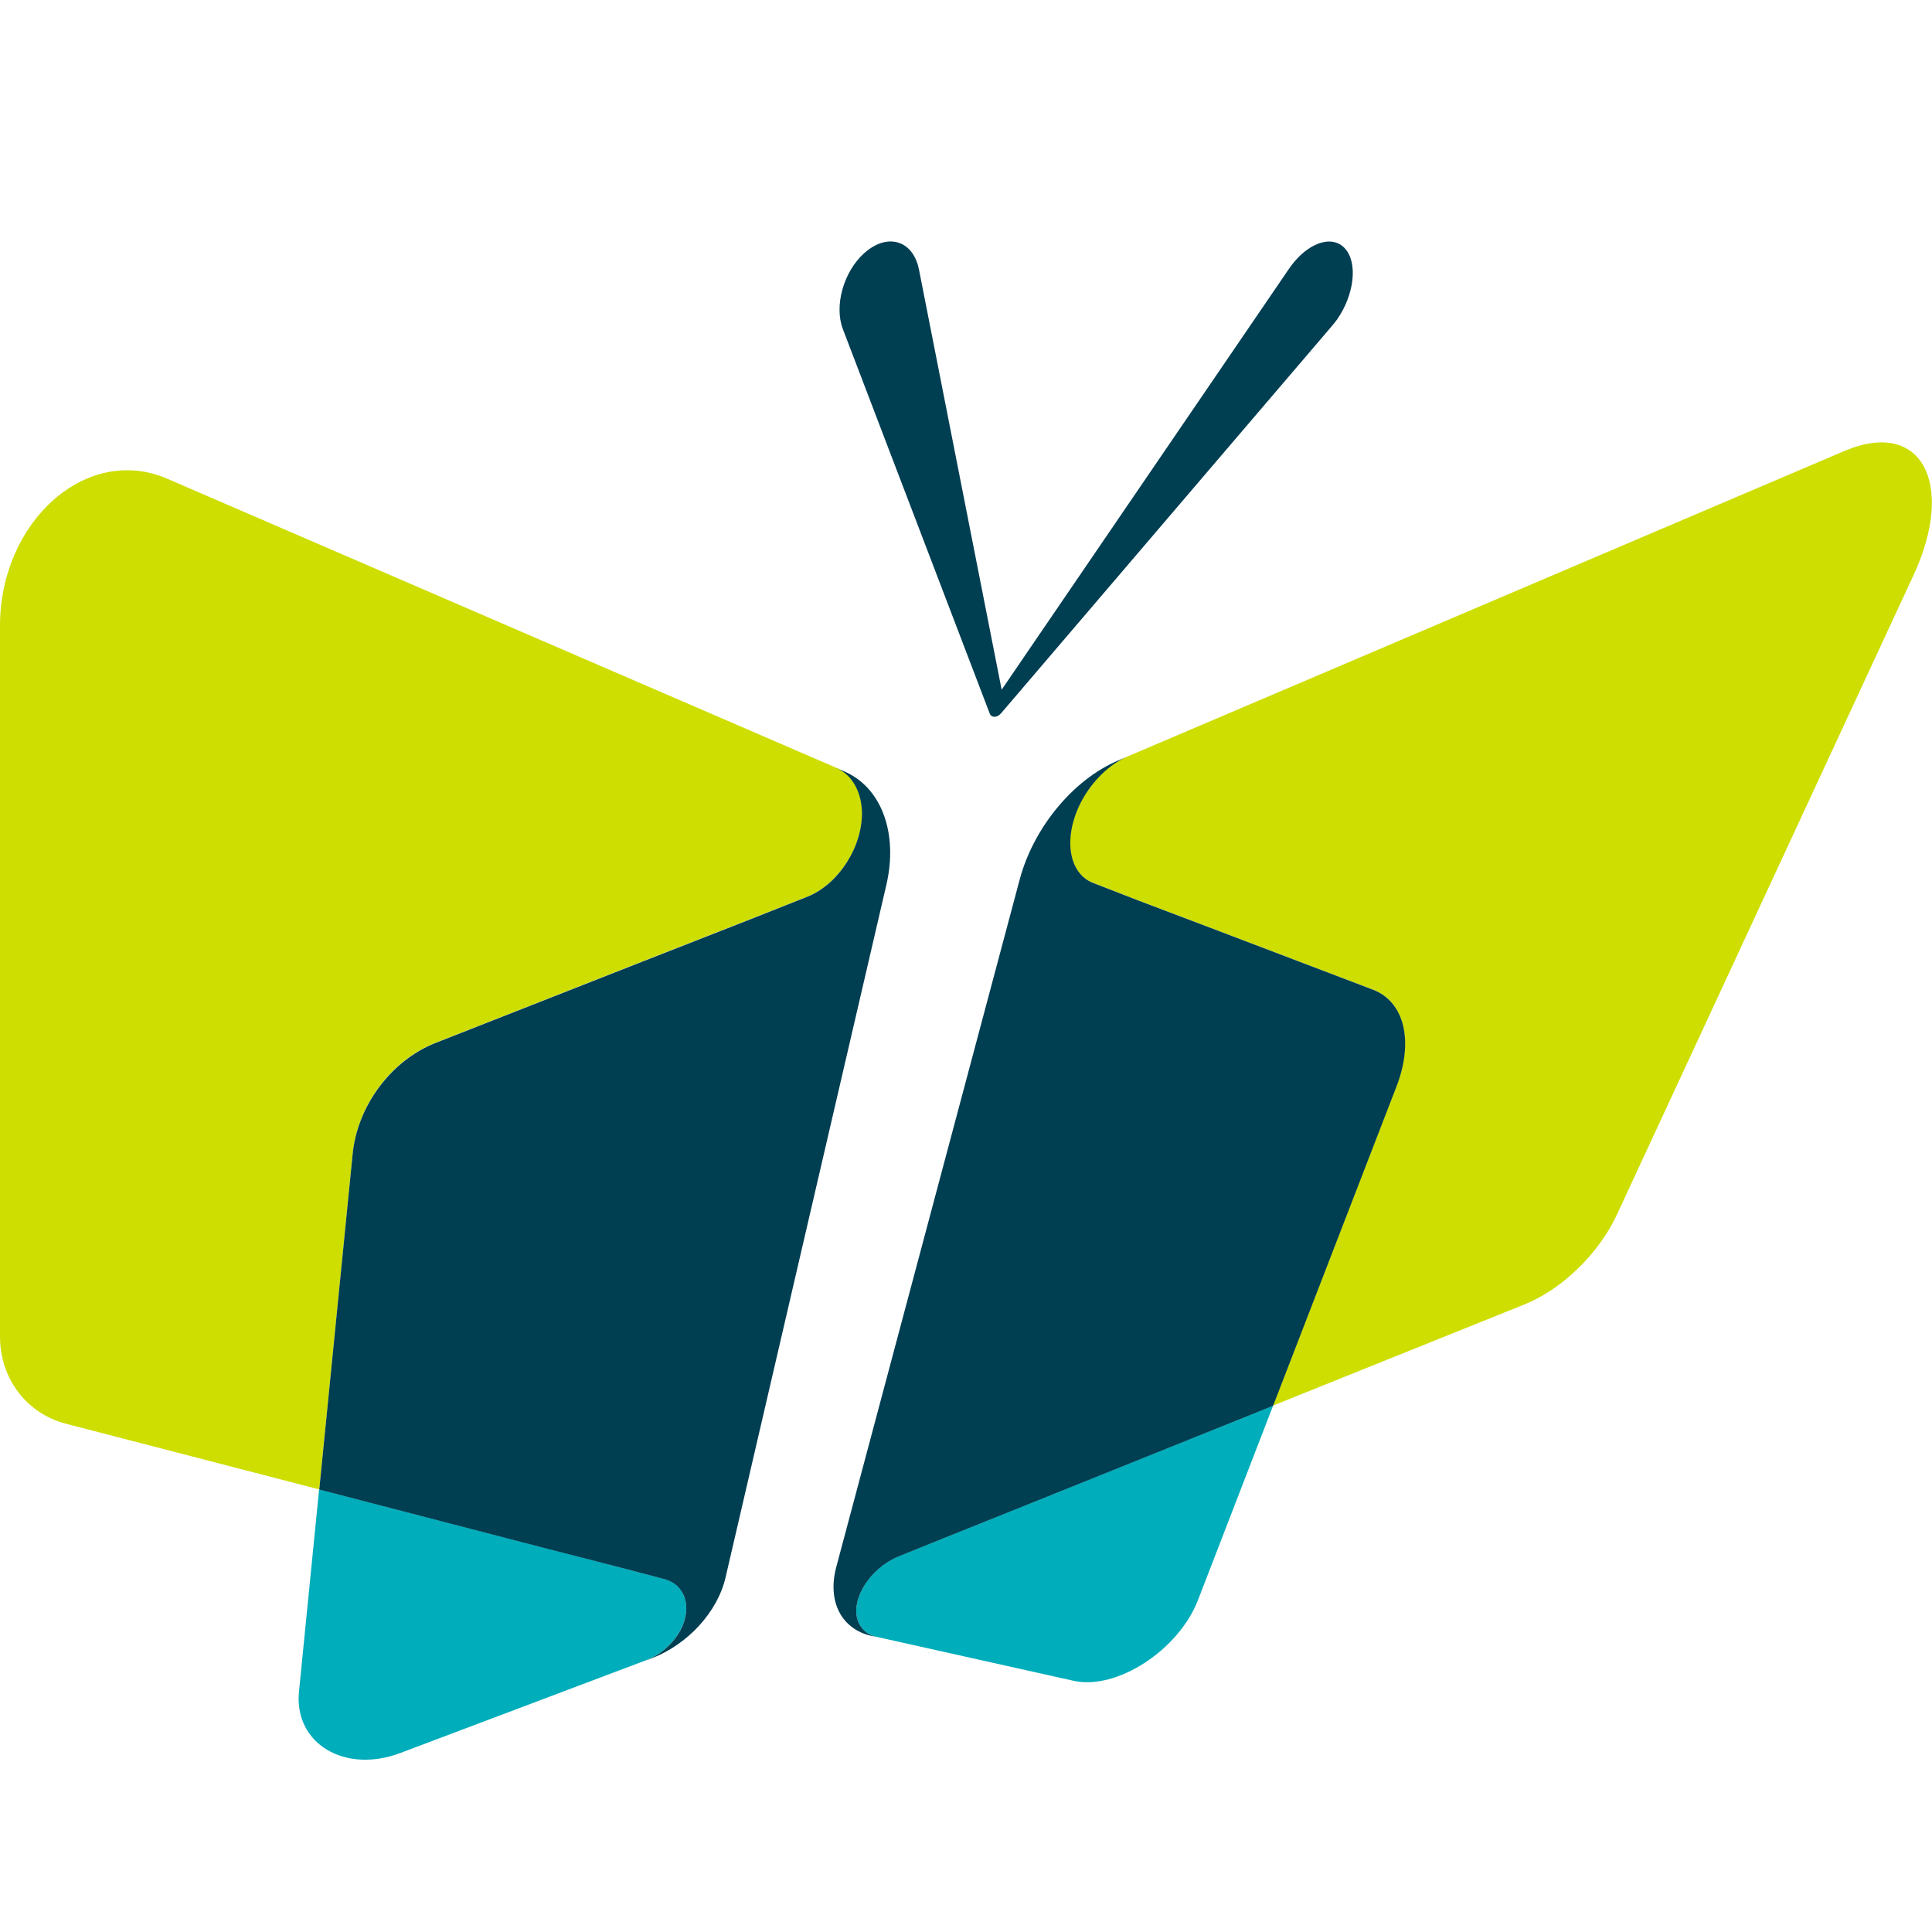 <svg width="24" height="24" viewBox="0 0 24 24" fill="none" xmlns="http://www.w3.org/2000/svg">
<path d="M16.707 3.086C16.543 2.906 16.232 3.02 16.015 3.335L12.443 8.568L11.415 3.344C11.408 3.316 11.402 3.285 11.391 3.259C11.286 2.965 10.992 2.912 10.733 3.147C10.477 3.379 10.361 3.8 10.47 4.087L12.294 8.862C12.296 8.869 12.3 8.875 12.305 8.882C12.335 8.919 12.394 8.91 12.438 8.858L16.547 4.048C16.567 4.023 16.591 3.995 16.611 3.967C16.825 3.658 16.869 3.263 16.707 3.086Z" fill="#003E52"/>
<path d="M10.03 11.137L9.316 11.419L7.974 11.945L5.411 12.953C4.856 13.17 4.44 13.736 4.381 14.332L3.966 18.502L0.815 17.685C0.331 17.558 0 17.126 0 16.602V7.775C0 6.48 1.072 5.516 2.073 5.945L10.387 9.537C10.573 9.614 10.696 9.807 10.709 10.069C10.722 10.508 10.422 10.981 10.03 11.137Z" fill="#CDDE00"/>
<path d="M8.452 20.251C8.36 20.422 8.202 20.555 8.029 20.623L4.974 21.776C4.286 22.037 3.651 21.662 3.714 21.015L3.964 18.502L6.725 19.218L7.764 19.486L8.231 19.609C8.511 19.672 8.606 19.961 8.452 20.251Z" fill="#00ADBB"/>
<path d="M11.009 10.999L9.013 19.596C8.912 20.029 8.54 20.43 8.093 20.601L8.029 20.625C8.202 20.555 8.358 20.424 8.452 20.253C8.606 19.962 8.511 19.674 8.233 19.611L7.766 19.488L6.728 19.221L3.966 18.504L4.381 14.334C4.44 13.74 4.856 13.175 5.41 12.956L7.974 11.948L9.316 11.422L10.03 11.139C10.42 10.983 10.722 10.51 10.707 10.072C10.694 9.811 10.571 9.616 10.385 9.539L10.484 9.581C10.953 9.78 11.161 10.357 11.009 10.999Z" fill="#003E52"/>
<path d="M13.576 10.966L14.134 11.183L15.164 11.573L17.053 12.292C17.45 12.443 17.562 12.936 17.345 13.497L15.813 17.461L18.94 16.203C19.402 16.017 19.863 15.572 20.086 15.088L23.77 7.146C24.296 6.011 23.873 5.196 22.915 5.601L14.007 9.397C13.788 9.487 13.571 9.691 13.431 9.956C13.201 10.398 13.267 10.848 13.576 10.966Z" fill="#CDDE00"/>
<path d="M10.637 20.031C10.646 20.191 10.74 20.297 10.882 20.332L13.339 20.88C13.871 20.998 14.641 20.5 14.882 19.876L15.815 17.461L12.874 18.644L11.715 19.109L11.183 19.324C10.867 19.444 10.624 19.762 10.637 20.031Z" fill="#00ADBB"/>
<path d="M12.668 10.922L10.389 19.464C10.273 19.896 10.455 20.24 10.83 20.323L10.882 20.334C10.742 20.297 10.648 20.192 10.637 20.034C10.624 19.764 10.867 19.446 11.183 19.326L11.715 19.111L12.874 18.646L15.815 17.463L17.347 13.499C17.564 12.938 17.45 12.445 17.055 12.294L15.166 11.575L14.137 11.185L13.578 10.968C13.269 10.847 13.203 10.398 13.433 9.956C13.573 9.693 13.79 9.489 14.009 9.397L13.891 9.447C13.33 9.684 12.839 10.284 12.668 10.922Z" fill="#003E52"/>
</svg>
